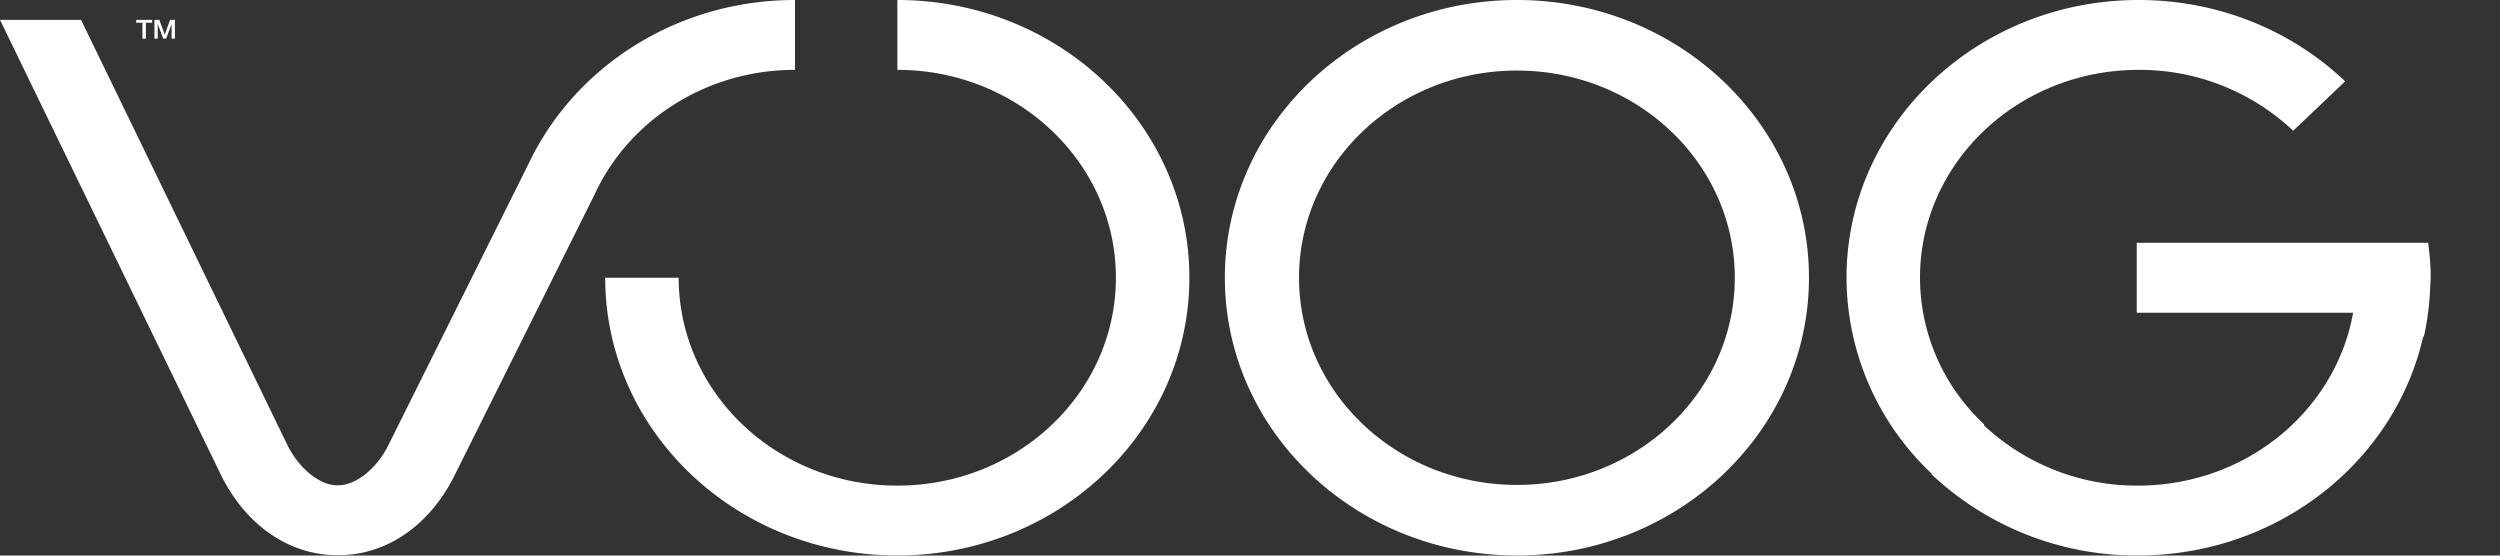 <svg baseProfile="full" xmlns="http://www.w3.org/2000/svg" height="8" width="36"><rect width="100%" height="100%" fill="#333333" stroke="none"/><path fill="#FFF" d="M35.002 3.999c0 .037-.005.074-.006.11a4.07 4.07 0 01-.092.738h-.01c-.409 1.801-2.092 3.152-4.109 3.152a4.304 4.304 0 01-2.974-1.172l.007-.006-.018-.016a3.887 3.887 0 01-1.21-2.806C26.59 1.79 28.473 0 30.796 0c1.161 0 2.213.447 2.974 1.171l-.748.712a3.222 3.222 0 00-2.226-.877c-1.739 0-3.148 1.34-3.148 2.993a2.886 2.886 0 00.926 2.113l-.009.009a3.218 3.218 0 002.22.872c1.558 0 2.848-1.078 3.1-2.49h-3.116V3.496h4.196c.022.165.037.332.037.503zM12.922 0v1.006c1.738 0 3.147 1.34 3.147 2.993 0 1.654-1.409 2.994-3.147 2.994-1.739 0-3.149-1.34-3.149-2.994H8.715c0 2.209 1.884 4 4.207 4 2.322 0 4.205-1.791 4.205-4C17.127 1.791 15.244 0 12.922 0zM7.613 2.355L5.596 6.403c-.163.334-.457.577-.712.585h-.04c-.248-.005-.545-.25-.708-.585L1.167.286H0l3.175 6.539c.356.732.983 1.169 1.677 1.169h.027c.695 0 1.321-.437 1.677-1.169l2.006-4.024c.486-1.057 1.595-1.795 2.886-1.795V0C9.741 0 8.272.966 7.613 2.355zM1.961.327h.09v.23h.05v-.23h.09V.286h-.23v.041zm.263.23h.047V.348h.001l.079.209h.041l.079-.209v.209h.048V.286h-.07l-.076.212h-.001L2.294.286h-.07v.271zM21.844 0c-2.323 0-4.206 1.79-4.206 3.999s1.883 4 4.206 4c2.322 0 4.205-1.791 4.205-4S24.166 0 21.844 0zm0 6.983c-1.733 0-3.138-1.336-3.138-2.984 0-1.647 1.405-2.983 3.138-2.983 1.732 0 3.137 1.336 3.137 2.983 0 1.648-1.405 2.984-3.137 2.984z"/></svg>